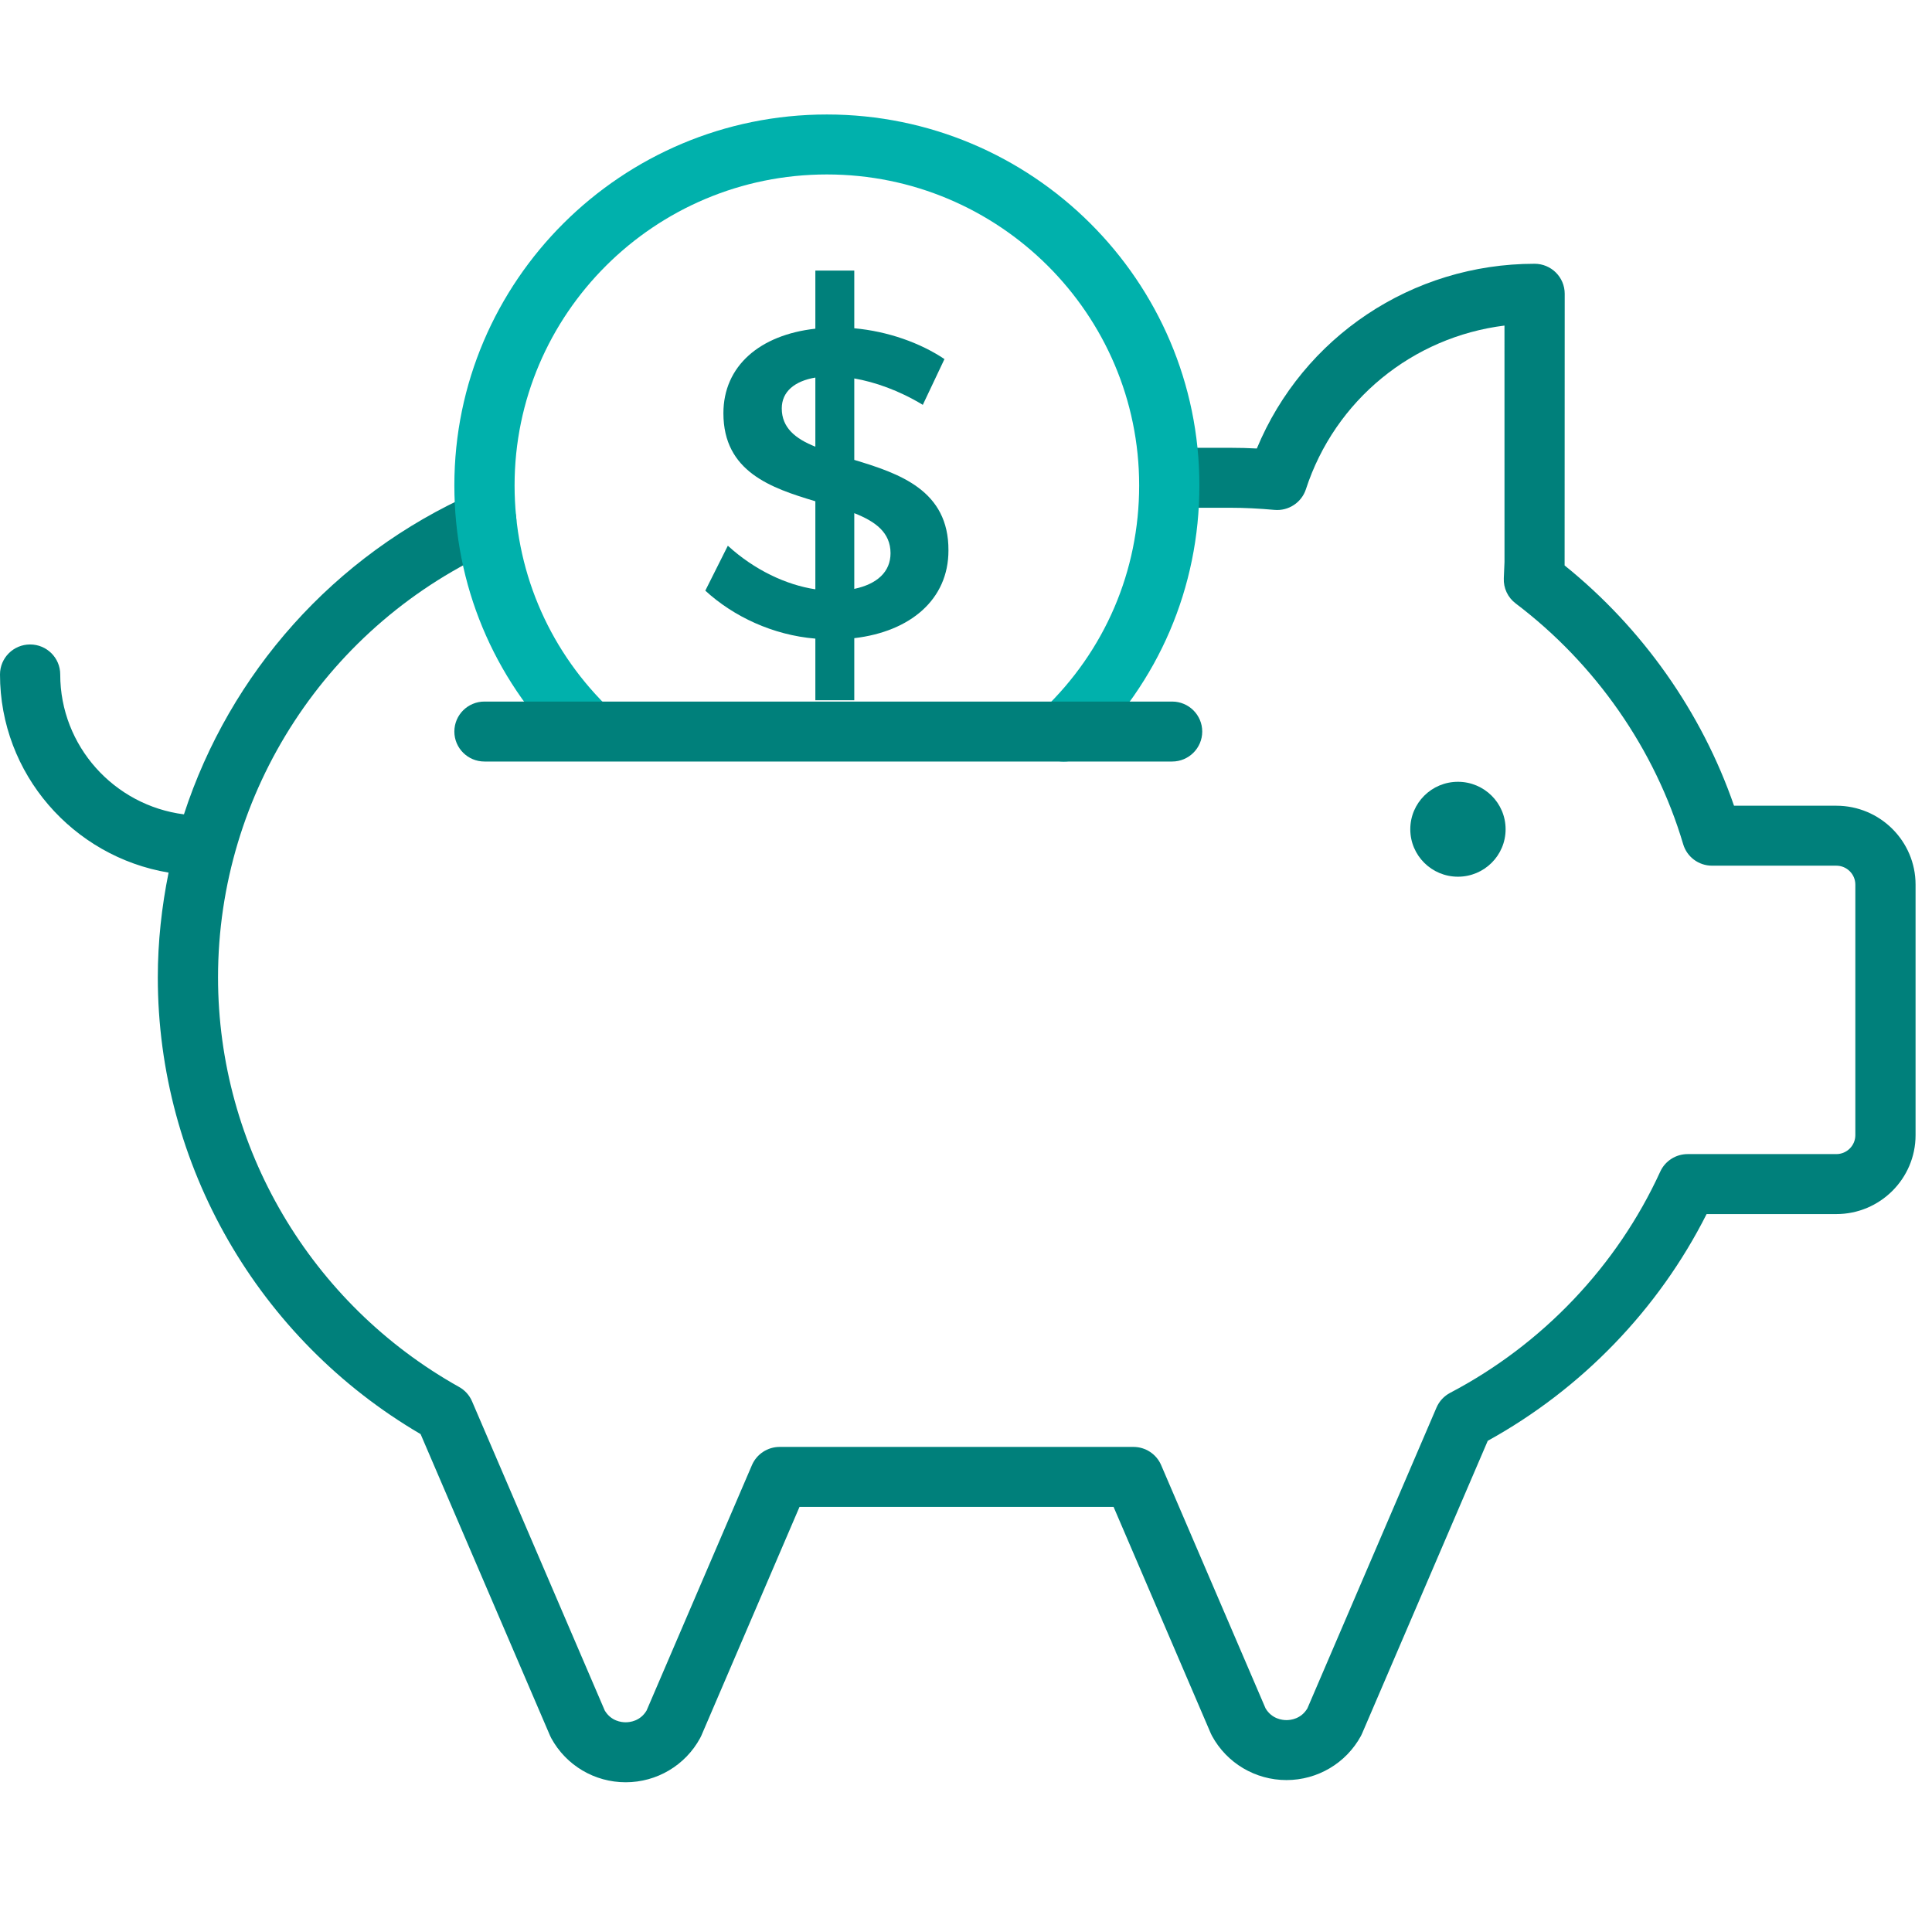 <svg aria-hidden="true" fill="none" viewBox="0 0 81 80" xmlns="http://www.w3.org/2000/svg">
  <path clip-rule="evenodd"
        d="M63.123 34.768C63.123 33.668 62.228 32.778 61.125 32.778C60.021 32.778 59.127 33.668 59.127 34.768C59.127 35.867 60.021 36.757 61.125 36.757C62.228 36.757 63.123 35.867 63.123 34.768Z"
        fill="#00807B" fill-rule="evenodd"></path>
  <path clip-rule="evenodd"
        d="M76.989 33.781H72.7C71.347 29.864 68.859 26.334 65.597 23.707L65.601 12.316C65.601 11.622 65.036 11.059 64.339 11.059C59.194 11.059 54.633 14.133 52.693 18.804C52.32 18.784 51.959 18.775 51.608 18.775H49.142C48.444 18.775 47.879 19.338 47.879 20.032C47.879 20.726 48.444 21.289 49.142 21.289H51.608C52.177 21.289 52.775 21.319 53.434 21.378C54.018 21.43 54.567 21.073 54.75 20.514C55.971 16.766 59.23 14.129 63.076 13.65L63.077 23.56L63.048 24.244C63.029 24.656 63.215 25.051 63.545 25.3C66.895 27.834 69.389 31.418 70.568 35.394C70.726 35.929 71.219 36.295 71.778 36.295H76.989C77.428 36.295 77.786 36.651 77.786 37.089V47.593C77.786 48.031 77.428 48.387 76.989 48.387H70.755C70.26 48.387 69.81 48.675 69.606 49.123C67.8 53.07 64.674 56.363 60.799 58.396C60.542 58.531 60.34 58.749 60.226 59.014L54.813 71.626C54.548 72.07 54.114 72.118 53.936 72.118C53.758 72.118 53.325 72.07 53.059 71.626L48.681 61.426C48.483 60.965 48.026 60.664 47.52 60.664H32.687C32.181 60.664 31.725 60.965 31.526 61.426L27.108 71.717C26.843 72.161 26.41 72.209 26.232 72.209C26.054 72.21 25.62 72.161 25.355 71.717L19.79 58.751C19.681 58.496 19.49 58.285 19.247 58.15C13.013 54.663 9.141 48.082 9.141 40.977C9.141 33.199 13.756 26.132 20.898 22.973C21.535 22.691 21.822 21.949 21.539 21.314C21.255 20.68 20.51 20.392 19.873 20.675C13.988 23.278 9.635 28.239 7.712 34.143C4.792 33.771 2.525 31.285 2.525 28.277C2.525 27.582 1.96 27.02 1.262 27.02C0.566 27.02 0 27.582 0 28.277C0 32.451 3.065 35.917 7.068 36.585C6.779 38.015 6.616 39.483 6.616 40.977C6.616 48.847 10.826 56.144 17.634 60.127L23.06 72.769C23.076 72.804 23.093 72.84 23.111 72.874C23.733 74.016 24.928 74.725 26.232 74.724C27.536 74.724 28.732 74.015 29.352 72.874C29.371 72.84 29.388 72.804 29.404 72.769L33.52 63.178H46.687L50.764 72.678C50.78 72.713 50.797 72.748 50.816 72.783C51.437 73.923 52.633 74.632 53.936 74.632C55.239 74.632 56.435 73.923 57.057 72.783C57.075 72.748 57.092 72.713 57.107 72.678L62.375 60.407C66.317 58.233 69.54 54.89 71.55 50.902H76.989C78.821 50.902 80.311 49.417 80.311 47.593V37.089C80.311 35.265 78.821 33.781 76.989 33.781Z"
        fill="#00807B" fill-rule="evenodd"></path>
  <path clip-rule="evenodd"
        d="M44.598 31.931C44.266 31.931 43.934 31.802 43.687 31.543C43.205 31.041 43.221 30.246 43.725 29.766C46.327 27.282 47.76 23.939 47.76 20.352C47.76 13.162 41.886 7.314 34.667 7.314C27.447 7.314 21.574 13.162 21.574 20.352C21.574 23.835 22.936 27.109 25.408 29.571C25.902 30.062 25.902 30.858 25.408 31.349C24.915 31.84 24.116 31.84 23.623 31.349C20.673 28.412 19.049 24.508 19.049 20.352C19.049 11.776 26.055 4.8 34.667 4.8C43.279 4.8 50.285 11.776 50.285 20.352C50.285 24.631 48.576 28.619 45.472 31.581C45.227 31.814 44.913 31.931 44.598 31.931Z"
        fill="#00B1AC" fill-rule="evenodd"></path>
  <path clip-rule="evenodd"
        d="M35.816 24.69C36.779 24.487 37.336 23.97 37.336 23.195C37.336 22.327 36.705 21.865 35.816 21.515V24.69ZM34.184 18.728V15.83C33.313 15.977 32.776 16.421 32.776 17.123C32.776 17.934 33.35 18.396 34.184 18.728ZM35.816 19.282C37.707 19.853 39.782 20.555 39.764 23.083C39.764 25.132 38.17 26.48 35.816 26.756V29.359H34.184V26.775C32.405 26.627 30.756 25.852 29.57 24.764L30.515 22.88C31.627 23.896 32.962 24.524 34.184 24.707V21.016C32.331 20.462 30.329 19.78 30.329 17.325C30.329 15.35 31.85 14.04 34.184 13.781V11.345H35.816V13.763C37.224 13.892 38.578 14.372 39.597 15.055L38.689 16.974C37.688 16.365 36.668 16.015 35.816 15.867V19.282Z"
        fill="#00807B" fill-rule="evenodd"></path>
  <path clip-rule="evenodd"
        d="M49.142 31.928H20.311C19.613 31.928 19.049 31.365 19.049 30.671C19.049 29.977 19.613 29.414 20.311 29.414H49.142C49.839 29.414 50.404 29.977 50.404 30.671C50.404 31.365 49.839 31.928 49.142 31.928Z"
        fill="#00807B" fill-rule="evenodd"></path>
</svg>
